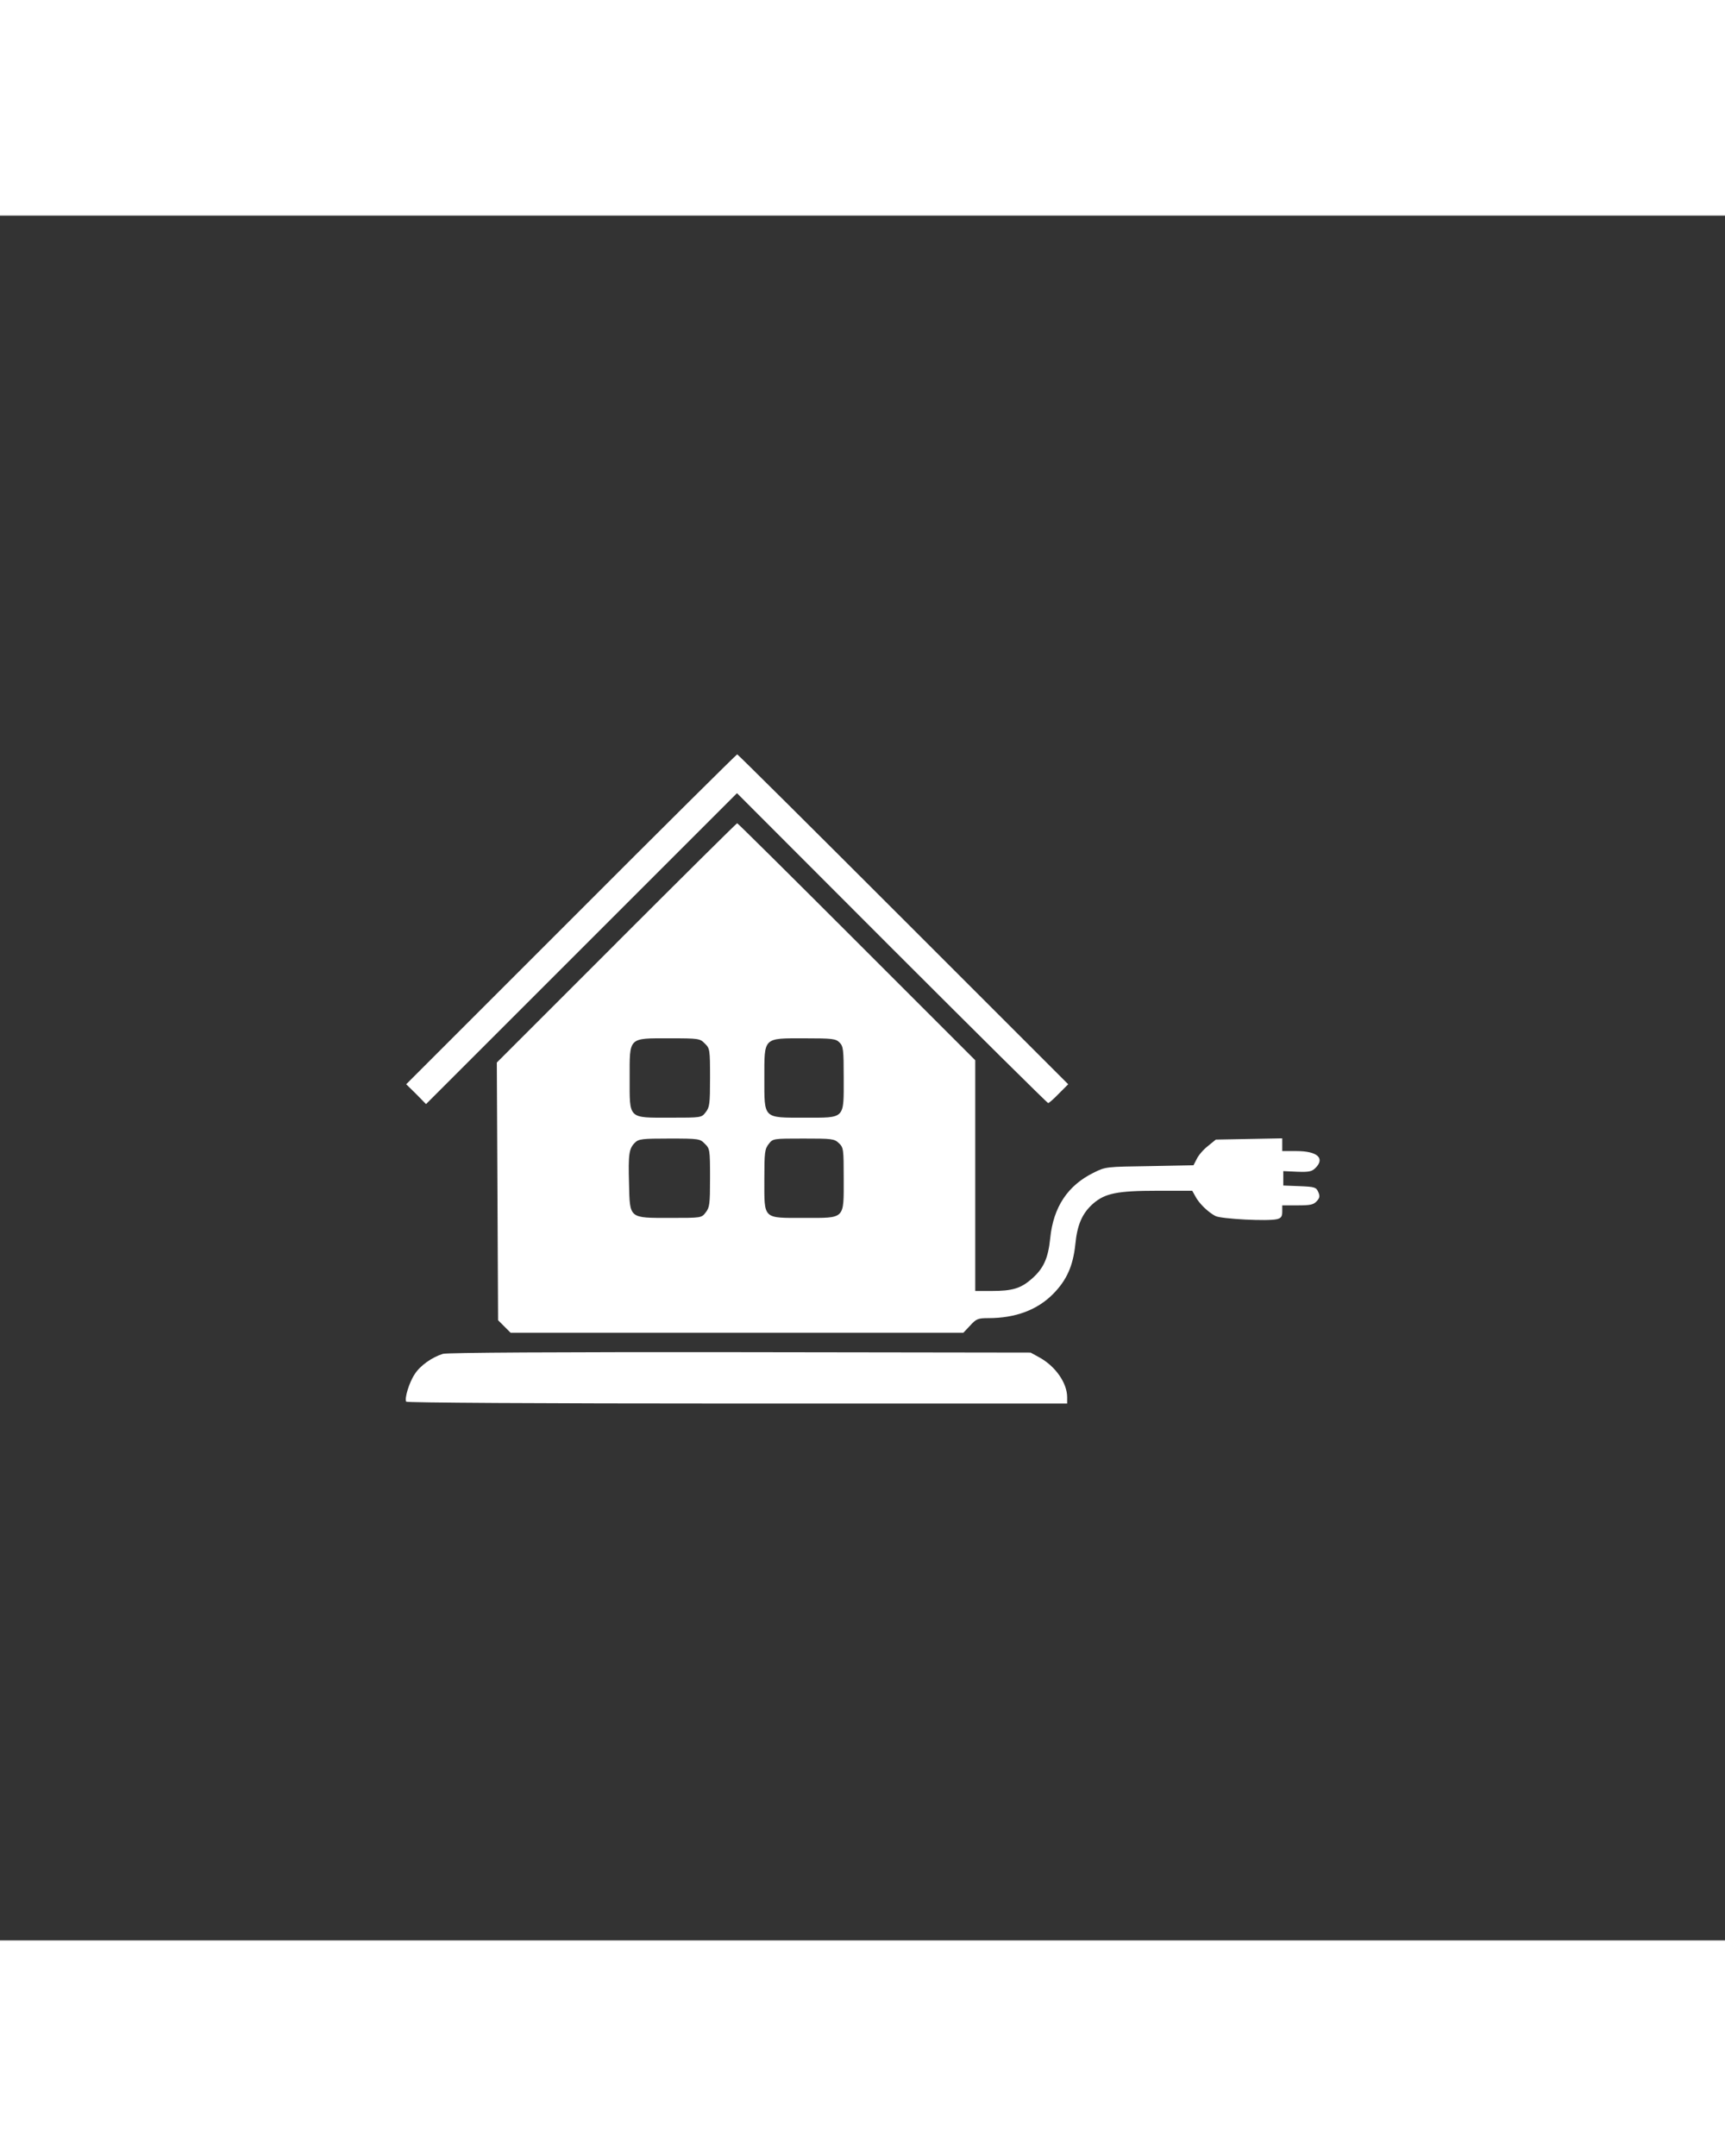 <?xml version="1.0" standalone="no"?>
<!DOCTYPE svg PUBLIC "-//W3C//DTD SVG 20010904//EN"
 "http://www.w3.org/TR/2001/REC-SVG-20010904/DTD/svg10.dtd">
<svg version="1.0" xmlns="http://www.w3.org/2000/svg"
 width="400pt" height="500pt" viewBox="0 0 826 826"
 preserveAspectRatio="xMidYMid meet">

<rect x="0" y="0" width="826" height="826" fill="#333333" stroke="none"/>

<g transform="translate(0,826) scale(0.1,-0.1)"
fill="#ffffff" stroke="none">
<path d="M2735 4890 l-790 -790 48 -47 47 -48 744 744 745 745 741 -742 c408
-408 745 -742 749 -742 4 0 27 20 51 45 l45 45 -790 790 c-435 435 -792 790
-795 790 -3 0 -361 -355 -795 -790z"/>
<path d="M2952 4777 l-573 -573 3 -617 3 -617 30 -30 30 -30 810 0 c446 0 933
0 1084 0 l274 0 33 35 c29 32 38 35 87 35 129 0 234 39 310 116 65 66 95 134
106 236 9 95 33 150 85 196 57 50 116 62 308 62 l167 0 15 -27 c17 -33 60 -75
96 -94 27 -14 252 -26 295 -15 20 5 25 13 25 36 l0 30 73 0 c61 0 77 3 92 20
15 16 16 25 7 45 -10 22 -17 24 -89 27 l-78 3 0 34 0 35 67 -3 c56 -2 70 1 87
18 47 47 9 81 -91 81 l-68 0 0 31 0 30 -159 -3 -159 -3 -38 -31 c-21 -16 -45
-44 -53 -61 l-16 -31 -210 -4 c-207 -3 -211 -3 -267 -31 -125 -61 -194 -165
-209 -314 -10 -99 -33 -147 -91 -197 -51 -44 -91 -56 -190 -56 l-78 0 0 553 0
552 -568 568 c-312 312 -569 567 -572 567 -3 0 -263 -258 -578 -573z m423
-482 c24 -23 25 -29 25 -163 0 -126 -2 -142 -21 -166 -20 -26 -20 -26 -169
-26 -204 0 -195 -9 -195 190 0 198 -8 190 192 190 139 0 145 -1 168 -25z m645
5 c18 -18 20 -33 20 -170 0 -199 9 -190 -187 -190 -200 0 -193 -7 -193 189 0
198 -7 191 192 191 135 0 150 -2 168 -20z m-645 -485 c24 -23 25 -29 25 -163
0 -126 -2 -142 -21 -166 -20 -26 -20 -26 -169 -26 -200 0 -194 -5 -198 165 -4
141 0 167 28 195 18 18 34 20 165 20 142 0 147 -1 170 -25z m642 3 c22 -21 23
-28 23 -170 0 -197 9 -188 -190 -188 -199 0 -190 -9 -190 184 0 130 2 146 21
170 20 26 21 26 167 26 136 0 147 -1 169 -22z"/>
<path d="M2121 2809 c-52 -16 -109 -56 -135 -97 -27 -40 -50 -117 -41 -132 3
-5 627 -9 1585 -9 l1580 0 0 30 c0 69 -57 150 -135 192 l-40 22 -1390 2 c-879
1 -1402 -2 -1424 -8z"/>
</g>
</svg>
